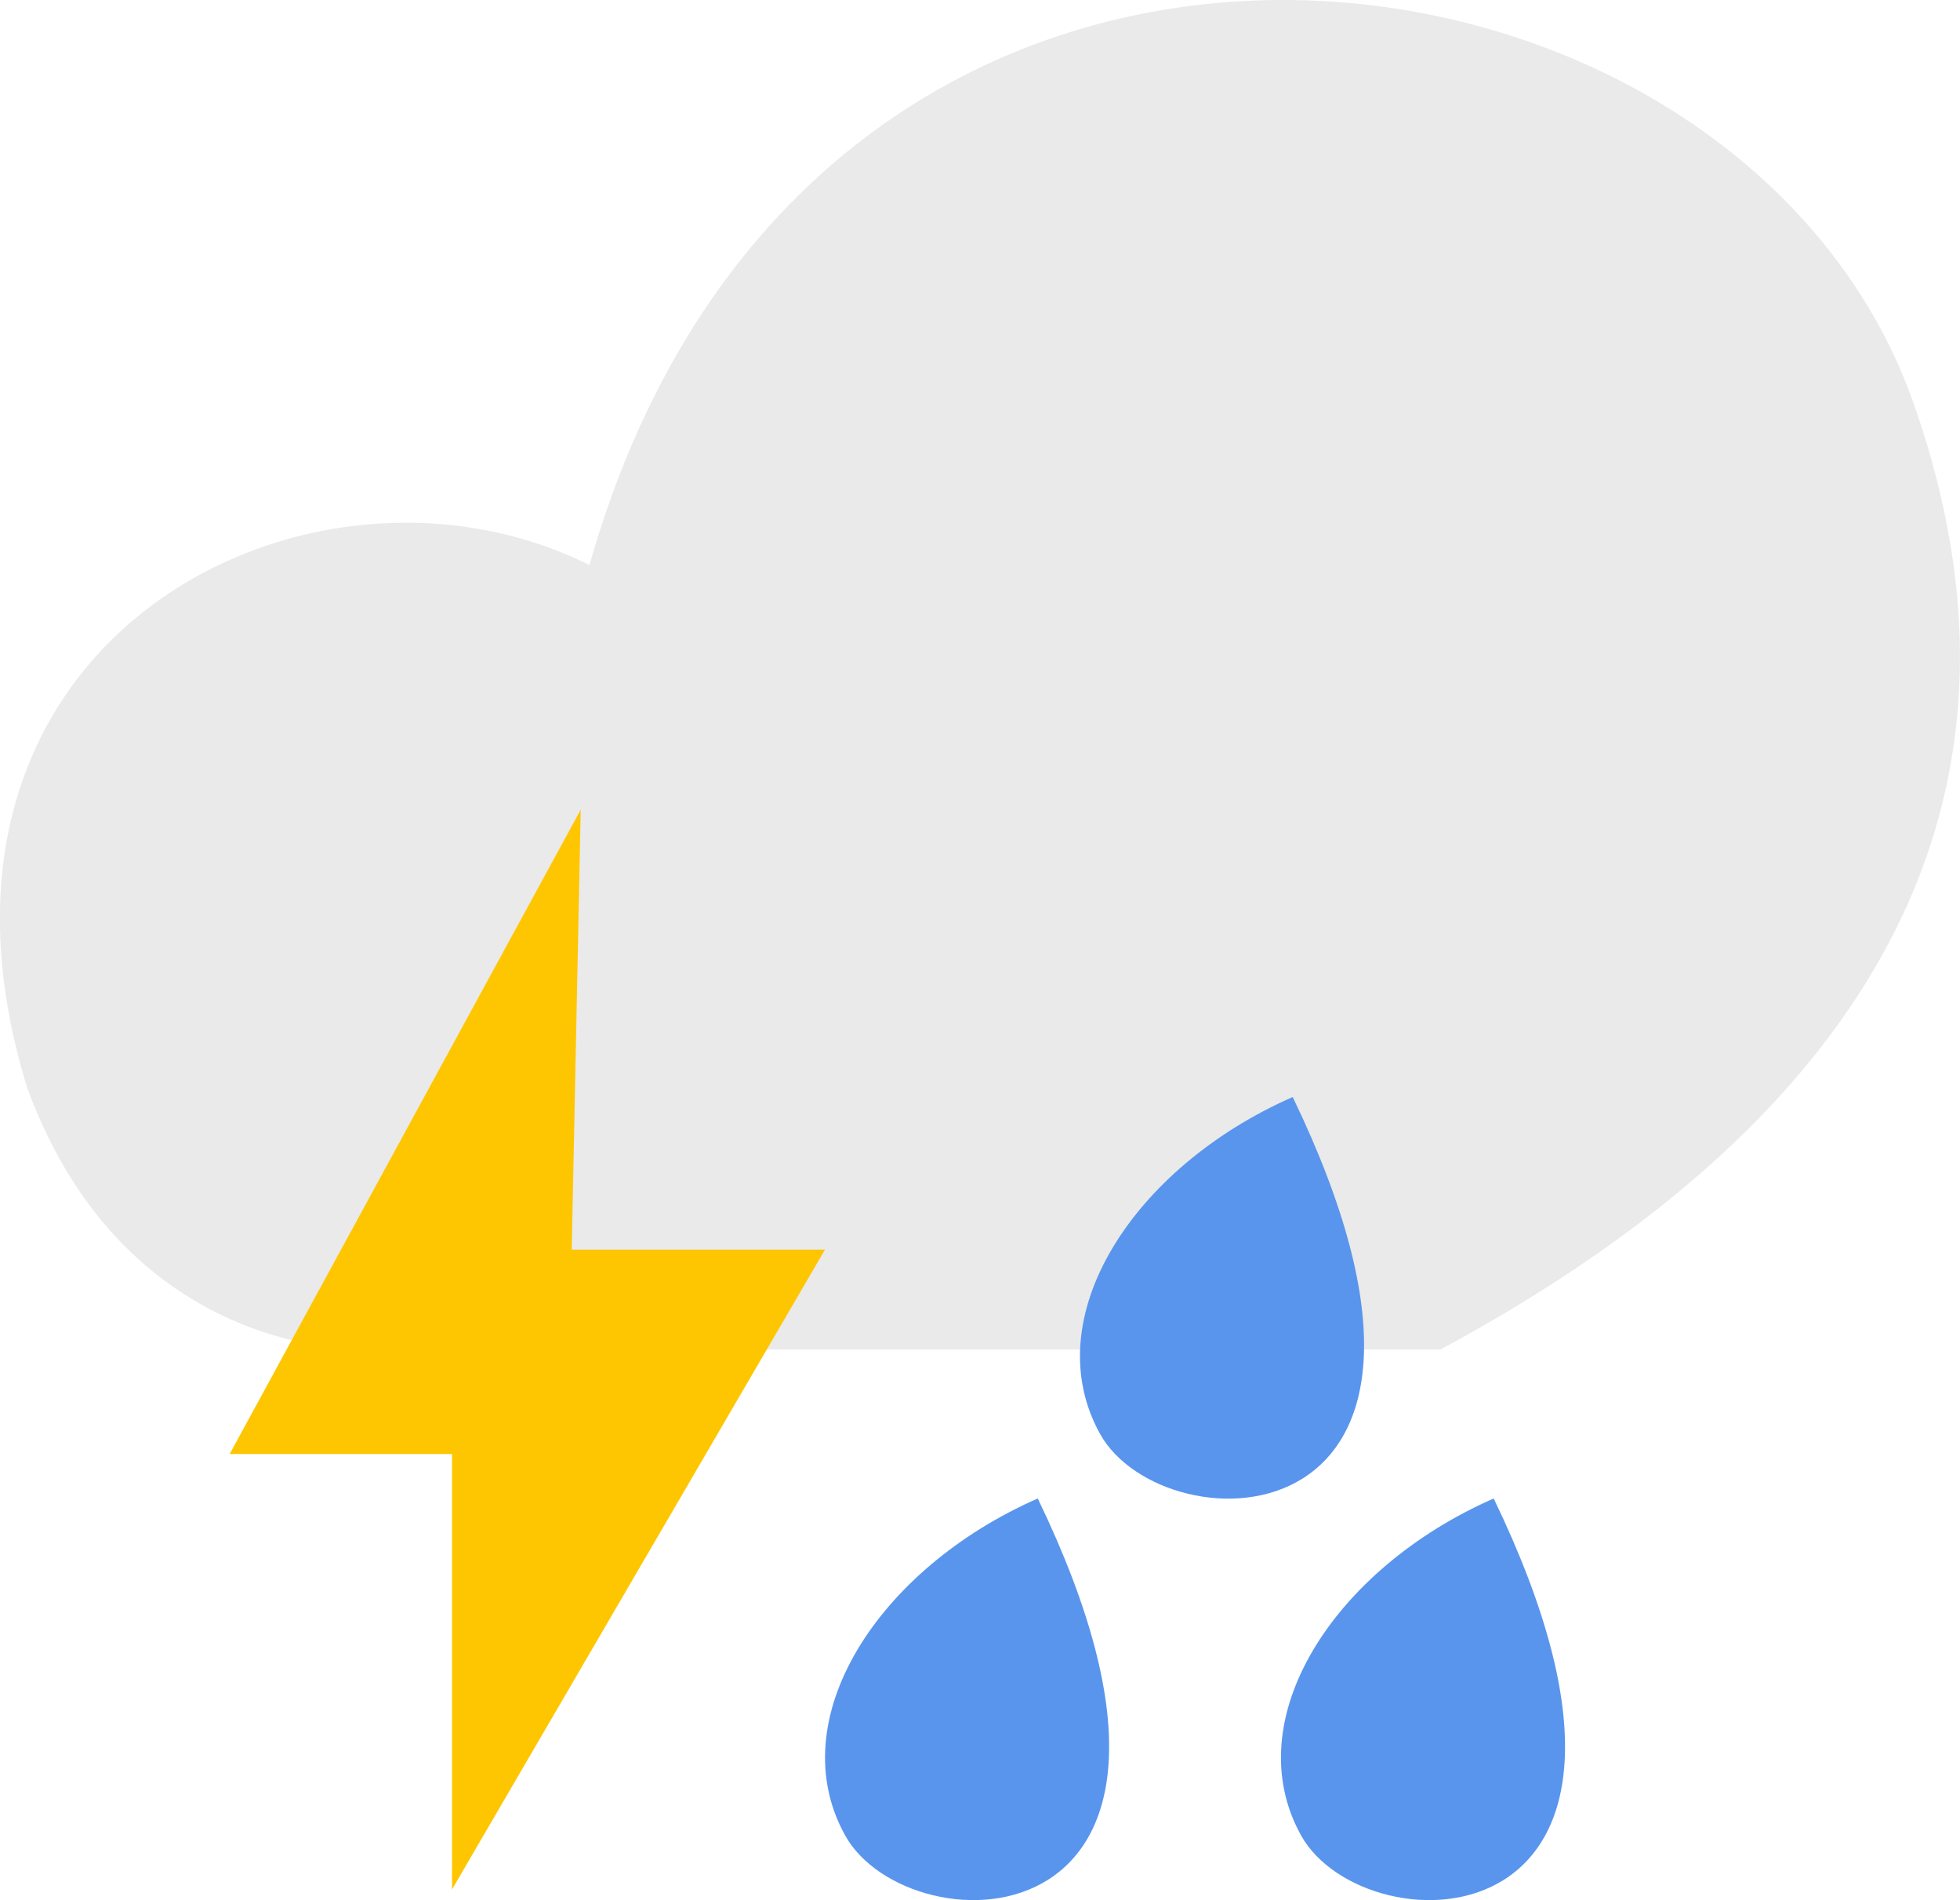 <?xml version="1.0" encoding="UTF-8"?><svg xmlns="http://www.w3.org/2000/svg" viewBox="0 0 69.73 67.59"><defs><style>.d{fill:#eaeaea;}.e{fill:#fec600;}.f{fill:#5995ed;}</style></defs><g id="a"/><g id="b"><g id="c"><path class="d" d="M20.97,20.1C11.07,15.15-3.98,22.67,.97,38.7c3.56,9.7,12.07,9.3,12.07,9.3H51.25c9.9-5.34,23.16-15.64,16.83-33.65S28.88-7.81,20.97,20.1Z"/><path class="f" d="M45.99,39.02c-5.71,2.51-9.14,7.88-6.85,11.99s14.62,4.11,6.85-11.99Z"/><path class="f" d="M36.92,53.3c-5.71,2.51-9.14,7.88-6.85,11.99s14.62,4.11,6.85-11.99Z"/><path class="f" d="M53.14,53.3c-5.71,2.51-9.14,7.88-6.85,11.99s14.62,4.11,6.85-11.99Z"/><polygon class="e" points="20.66 28.8 8.17 51.72 16.08 51.72 16.08 67.21 29.35 44.45 20.34 44.45 20.66 28.8"/></g></g></svg>
